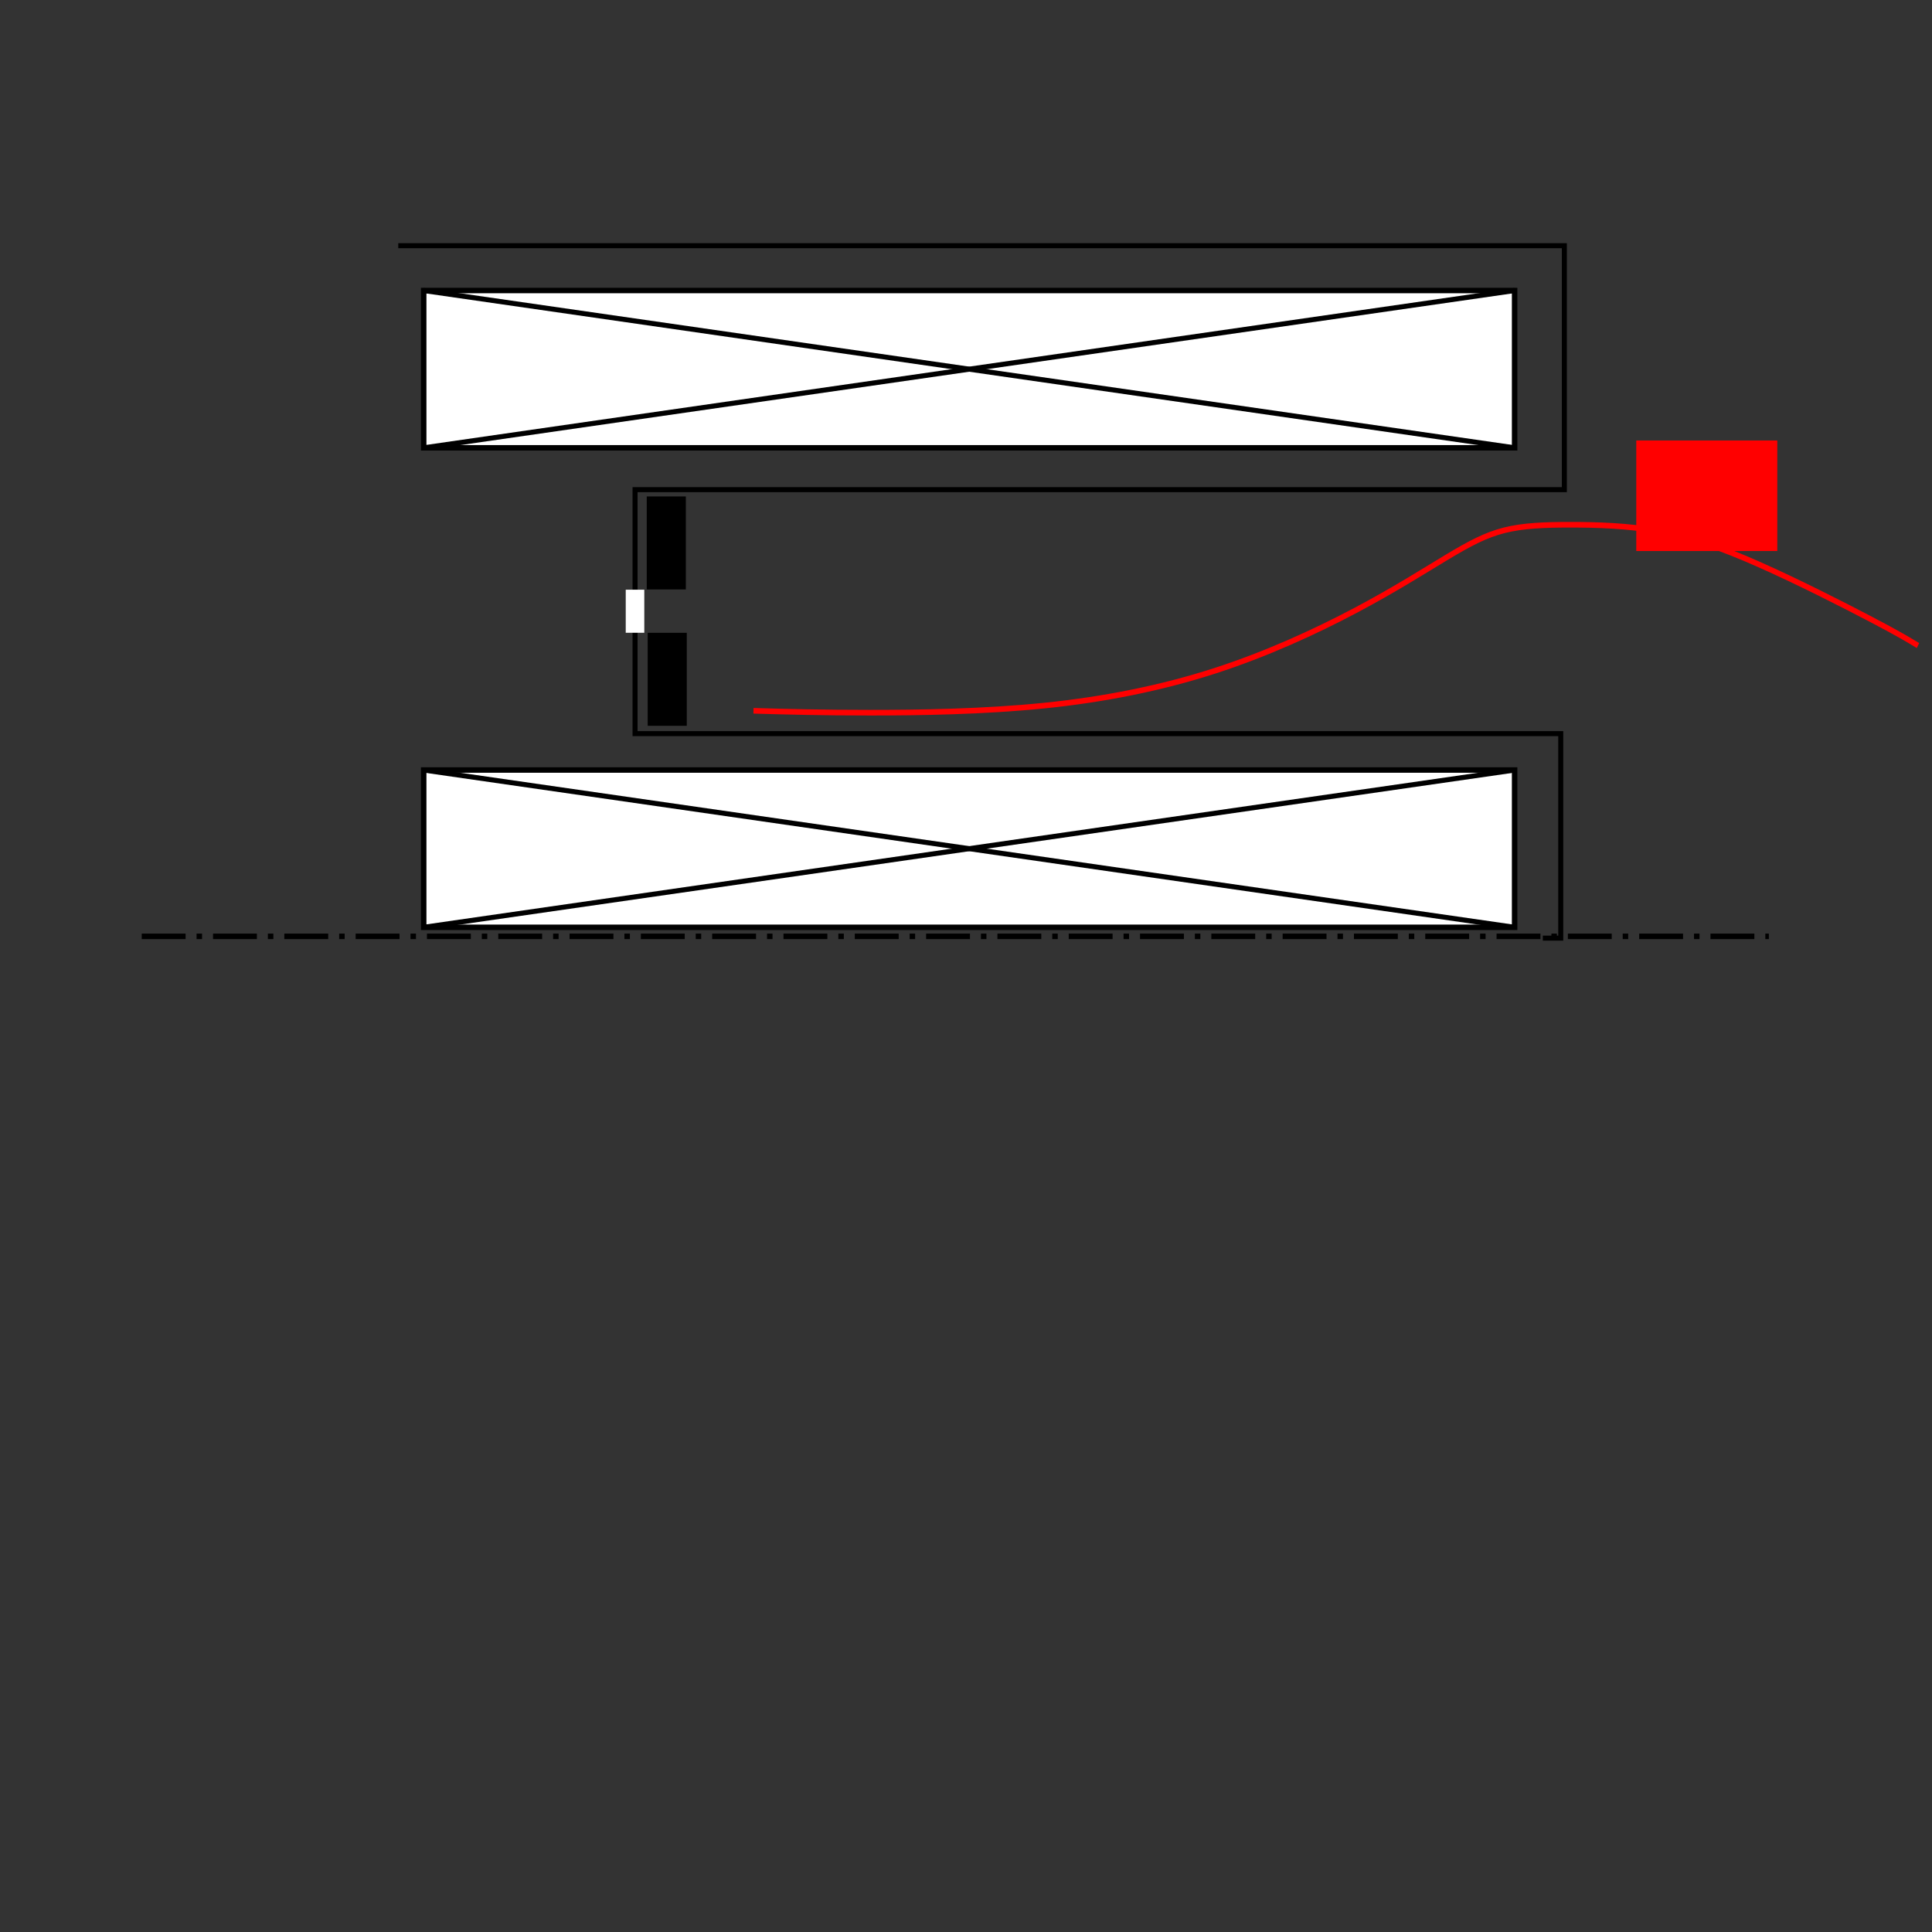 <?xml version="1.0" encoding="UTF-8" standalone="no"?>
<!-- Created with Inkscape (http://www.inkscape.org/) -->

<svg
 xmlns:dc="http://purl.org/dc/elements/1.1/"
 xmlns:cc="http://creativecommons.org/ns#"
 xmlns:rdf="http://www.w3.org/1999/02/22-rdf-syntax-ns#"
 xmlns:svg="http://www.w3.org/2000/svg"
 xmlns="http://www.w3.org/2000/svg"
 xmlns:sodipodi="http://sodipodi.sourceforge.net/DTD/sodipodi-0.dtd"
 xmlns:inkscape="http://www.inkscape.org/namespaces/inkscape"
 width="101.765mm"
 height="101.765mm"
 viewBox="0 0 101.765 101.765"
 version="1.1"
 id="svg8"
 inkscape:version="0.92.4 (unknown)"
 sodipodi:docname="bshape.svg"
 inkscape:export-filename="/home/tavant/these/manuscript/src/Chapitre1/bshape.png"
 inkscape:export-xdpi="412.20001"
 inkscape:export-ydpi="412.20001">
<rect x="0" y="0" width="101.765" height="101.765" fill="#333333" stroke="none"/>
<defs
 id="defs2">
<inkscape:path-effect
 effect="bspline"
 id="path-effect995"
 is_visible="true"
 weight="33.333"
 steps="2"
 helper_size="0"
 apply_no_weight="true"
 apply_with_weight="true"
 only_selected="false" />
<marker
 inkscape:isstock="true"
 style="overflow:visible;"
 id="marker1291"
 refX="0.0"
 refY="0.0"
 orient="auto"
 inkscape:stockid="Arrow1Lend">
<path
 transform="scale(0.8) rotate(180) translate(12.5,0)"
 style="fill-rule:evenodd;stroke:#000000;stroke-width:1pt;stroke-opacity:1;fill:#000000;fill-opacity:1"
 d="M 0.0,0.0 L 5.0,-5.0 L -12.5,0.0 L 5.0,5.0 L 0.0,0.0 z "
 id="path1289" />
</marker>
<inkscape:path-effect
 effect="bspline"
 id="path-effect925"
 is_visible="true"
 weight="33.333"
 steps="2"
 helper_size="0"
 apply_no_weight="true"
 apply_with_weight="true"
 only_selected="false" />
<inkscape:path-effect
 effect="bspline"
 id="path-effect921"
 is_visible="true"
 weight="33.333"
 steps="2"
 helper_size="0"
 apply_no_weight="true"
 apply_with_weight="true"
 only_selected="false" />
<inkscape:path-effect
 effect="bspline"
 id="path-effect917"
 is_visible="true"
 weight="33.333"
 steps="2"
 helper_size="0"
 apply_no_weight="true"
 apply_with_weight="true"
 only_selected="false" />
<inkscape:path-effect
 effect="bspline"
 id="path-effect913"
 is_visible="true"
 weight="33.333"
 steps="2"
 helper_size="0"
 apply_no_weight="true"
 apply_with_weight="true"
 only_selected="false" />
</defs>
<sodipodi:namedview
 id="base"
 pagecolor="#ffffff"
 bordercolor="#666666"
 borderopacity="1.0"
 inkscape:pageopacity="0.0"
 inkscape:pageshadow="2"
 inkscape:zoom="1.4"
 inkscape:cx="246.95994"
 inkscape:cy="313.7729"
 inkscape:document-units="mm"
 inkscape:current-layer="layer1"
 showgrid="false"
 inkscape:window-width="1680"
 inkscape:window-height="986"
 inkscape:window-x="0"
 inkscape:window-y="27"
 inkscape:window-maximized="1" />
<g
 inkscape:label="Layer 1"
 inkscape:groupmode="layer"
 id="layer1"
 transform="translate(-24.864,-17.971)">
<flowRoot
 xml:space="preserve"
 id="flowRoot873"
 style="fill:black;fill-opacity:1;stroke:none;font-family:STIX;font-style:normal;font-weight:normal;font-size:24px;line-height:1.25;letter-spacing:0px;word-spacing:0px;-inkscape-font-specification:'STIX, Normal';font-stretch:normal;font-variant:normal;text-anchor:start;text-align:start;writing-mode:lr;font-variant-ligatures:normal;font-variant-caps:normal;font-variant-numeric:normal;font-feature-settings:normal"><flowRegion
 id="flowRegion875"><rect
 id="rect877"
 width="75"
 height="47.857"
 x="282.143"
 y="139.624" /></flowRegion><flowPara
 id="flowPara879" /></flowRoot><path
 style="fill:none;stroke:#000000;stroke-width:0.265px;stroke-linecap:butt;stroke-linejoin:miter;stroke-opacity:1"
 d="M 45.842,30.912 H 107.263 V 43.763 H 58.315 v 12.851 h 48.759 v 10.772 h -0.945"
 id="path935"
 inkscape:connector-curvature="0" />
<path
 style="fill:none;stroke:#000000;stroke-width:0.289;stroke-linecap:butt;stroke-linejoin:miter;stroke-miterlimit:4;stroke-dasharray:2.311,0.578,0.289,0.578;stroke-dashoffset:0;stroke-opacity:1"
 d="M 32.329,67.292 H 118.035"
 id="path937"
 inkscape:connector-curvature="0" />
<rect
 style="opacity:1;fill:#000000;fill-opacity:1;fill-rule:nonzero;stroke:#000000;stroke-width:0.274;stroke-linecap:round;stroke-miterlimit:4;stroke-dasharray:none;stroke-dashoffset:0;stroke-opacity:1"
 id="rect941"
 width="1.785"
 height="4.625"
 x="59.067"
 y="44.258" />
<rect
 style="opacity:1;fill:#000000;fill-opacity:1;fill-rule:nonzero;stroke:#000000;stroke-width:0.274;stroke-linecap:round;stroke-miterlimit:4;stroke-dasharray:none;stroke-dashoffset:0;stroke-opacity:1"
 id="rect941-5"
 width="1.785"
 height="4.625"
 x="59.117"
 y="51.441" />
<rect
 style="opacity:1;fill:#ffffff;fill-opacity:1;fill-rule:nonzero;stroke:#ffffff;stroke-width:0.289;stroke-linecap:round;stroke-miterlimit:4;stroke-dasharray:none;stroke-dashoffset:0;stroke-opacity:1"
 id="rect960"
 width="0.689"
 height="1.979"
 x="57.968"
 y="49.177" />
<rect
 style="opacity:1;fill:#ffffff;fill-opacity:1;fill-rule:nonzero;stroke:#000000;stroke-width:0.289;stroke-linecap:round;stroke-miterlimit:4;stroke-dasharray:none;stroke-dashoffset:0;stroke-opacity:1"
 id="rect962"
 width="57.463"
 height="8.285"
 x="47.181"
 y="33.274" />
<rect
 style="opacity:1;fill:#ffffff;fill-opacity:1;fill-rule:nonzero;stroke:#000000;stroke-width:0.289;stroke-linecap:round;stroke-miterlimit:4;stroke-dasharray:none;stroke-dashoffset:0;stroke-opacity:1"
 id="rect962-4"
 width="57.463"
 height="8.285"
 x="47.181"
 y="58.531" />
<path
 style="fill:none;stroke:#000000;stroke-width:0.265px;stroke-linecap:butt;stroke-linejoin:miter;stroke-opacity:1"
 d="m 47.181,33.274 57.463,8.285 v 0"
 id="path985"
 inkscape:connector-curvature="0" />
<path
 style="fill:none;stroke:#000000;stroke-width:0.265px;stroke-linecap:butt;stroke-linejoin:miter;stroke-opacity:1"
 d="M 104.644,33.274 47.181,41.56"
 id="path987"
 inkscape:connector-curvature="0" />
<path
 style="fill:none;stroke:#000000;stroke-width:0.265px;stroke-linecap:butt;stroke-linejoin:miter;stroke-opacity:1"
 d="m 47.181,58.531 57.463,8.285"
 id="path989"
 inkscape:connector-curvature="0" />
<path
 style="fill:none;stroke:#000000;stroke-width:0.265px;stroke-linecap:butt;stroke-linejoin:miter;stroke-opacity:1"
 d="m 104.644,58.531 -57.463,8.285"
 id="path991"
 inkscape:connector-curvature="0" />
<path
 style="fill:none;stroke:#ff0000;stroke-width:0.265px;stroke-linecap:butt;stroke-linejoin:miter;stroke-opacity:1"
 d="m 64.553,54.79 c 1.782,0.045 3.564,0.089 6.147,0.089 2.583,-10e-7 5.969,-0.045 9.136,-0.331 3.167,-0.286 6.187,-0.827 8.971,-1.629 2.784,-0.802 5.368,-1.871 7.439,-2.851 2.071,-0.98 3.631,-1.871 4.833,-2.517 1.203,-0.646 2.049,-1.047 3.028,-1.267 0.979,-0.22 2.091,-0.26 3.471,-0.26 1.381,3e-6 3.031,0.04 4.658,0.305 1.627,0.265 3.231,0.755 5.257,1.557 2.027,0.802 4.477,1.915 5.947,2.606 1.47,0.69 1.96,0.958 2.45,1.225"
 id="path993"
 inkscape:connector-curvature="0"
 inkscape:path-effect="#path-effect995"
 inkscape:original-d="m 64.553452,54.789575 c 1.782061,0.04428 3.563858,0.08883 5.34539,0.133636 3.38519,-0.0448 6.771092,-0.08936 10.156243,-0.133636 2.939997,-0.579302 5.969283,-1.069342 8.953529,-1.603615 2.583608,-1.069235 5.167476,-2.138421 7.750815,-3.207235 1.559144,-0.891053 3.118411,-1.782061 4.677221,-2.672696 0.84645,-0.401087 1.69297,-0.802074 2.53906,-1.202714 1.11127,-0.0402 2.22311,-0.08016 3.33427,-0.119848 1.65022,0.03967 3.30099,0.07963 4.95108,0.119848 1.60363,0.489654 3.2075,0.979726 4.81085,1.469983 2.44998,1.113242 4.90021,2.226982 7.34991,3.34087 0.49024,0.266991 0.98026,0.534273 1.46999,0.801809"
 transform="matrix(1,0,0,1.118,0,-5.844)" />
<flowRoot
 xml:space="preserve"
 id="flowRoot997"
 style="font-style:normal;font-variant:normal;font-weight:normal;font-stretch:normal;font-size:18.667px;line-height:1.25;font-family:erewhon;-inkscape-font-specification:'erewhon, Normal';font-variant-ligatures:normal;font-variant-caps:normal;font-variant-numeric:normal;font-feature-settings:normal;text-align:center;letter-spacing:0px;word-spacing:0px;writing-mode:lr;text-anchor:middle;fill:#ff0000;fill-opacity:1;stroke:none;"
 transform="matrix(0.265,0,0,0.265,30.477,11.39)"><flowRegion
 id="flowRegion999"
 style="fill:#ff0000;-inkscape-font-specification:'erewhon, Normal';font-family:erewhon;font-weight:normal;font-style:normal;font-stretch:normal;font-variant:normal;font-size:18.667px;text-anchor:middle;text-align:center;writing-mode:lr;font-variant-ligatures:normal;font-variant-caps:normal;font-variant-numeric:normal;font-feature-settings:normal;"><rect
 id="rect1001"
 width="28.032"
 height="21.971"
 x="304.056"
 y="112.388"
 style="fill:#ff0000;-inkscape-font-specification:'erewhon, Normal';font-family:erewhon;font-weight:normal;font-style:normal;font-stretch:normal;font-variant:normal;font-size:18.667px;text-anchor:middle;text-align:center;writing-mode:lr;font-variant-ligatures:normal;font-variant-caps:normal;font-variant-numeric:normal;font-feature-settings:normal;" /></flowRegion><flowPara
 id="flowPara1011">B</flowPara></flowRoot></g>
</svg>

